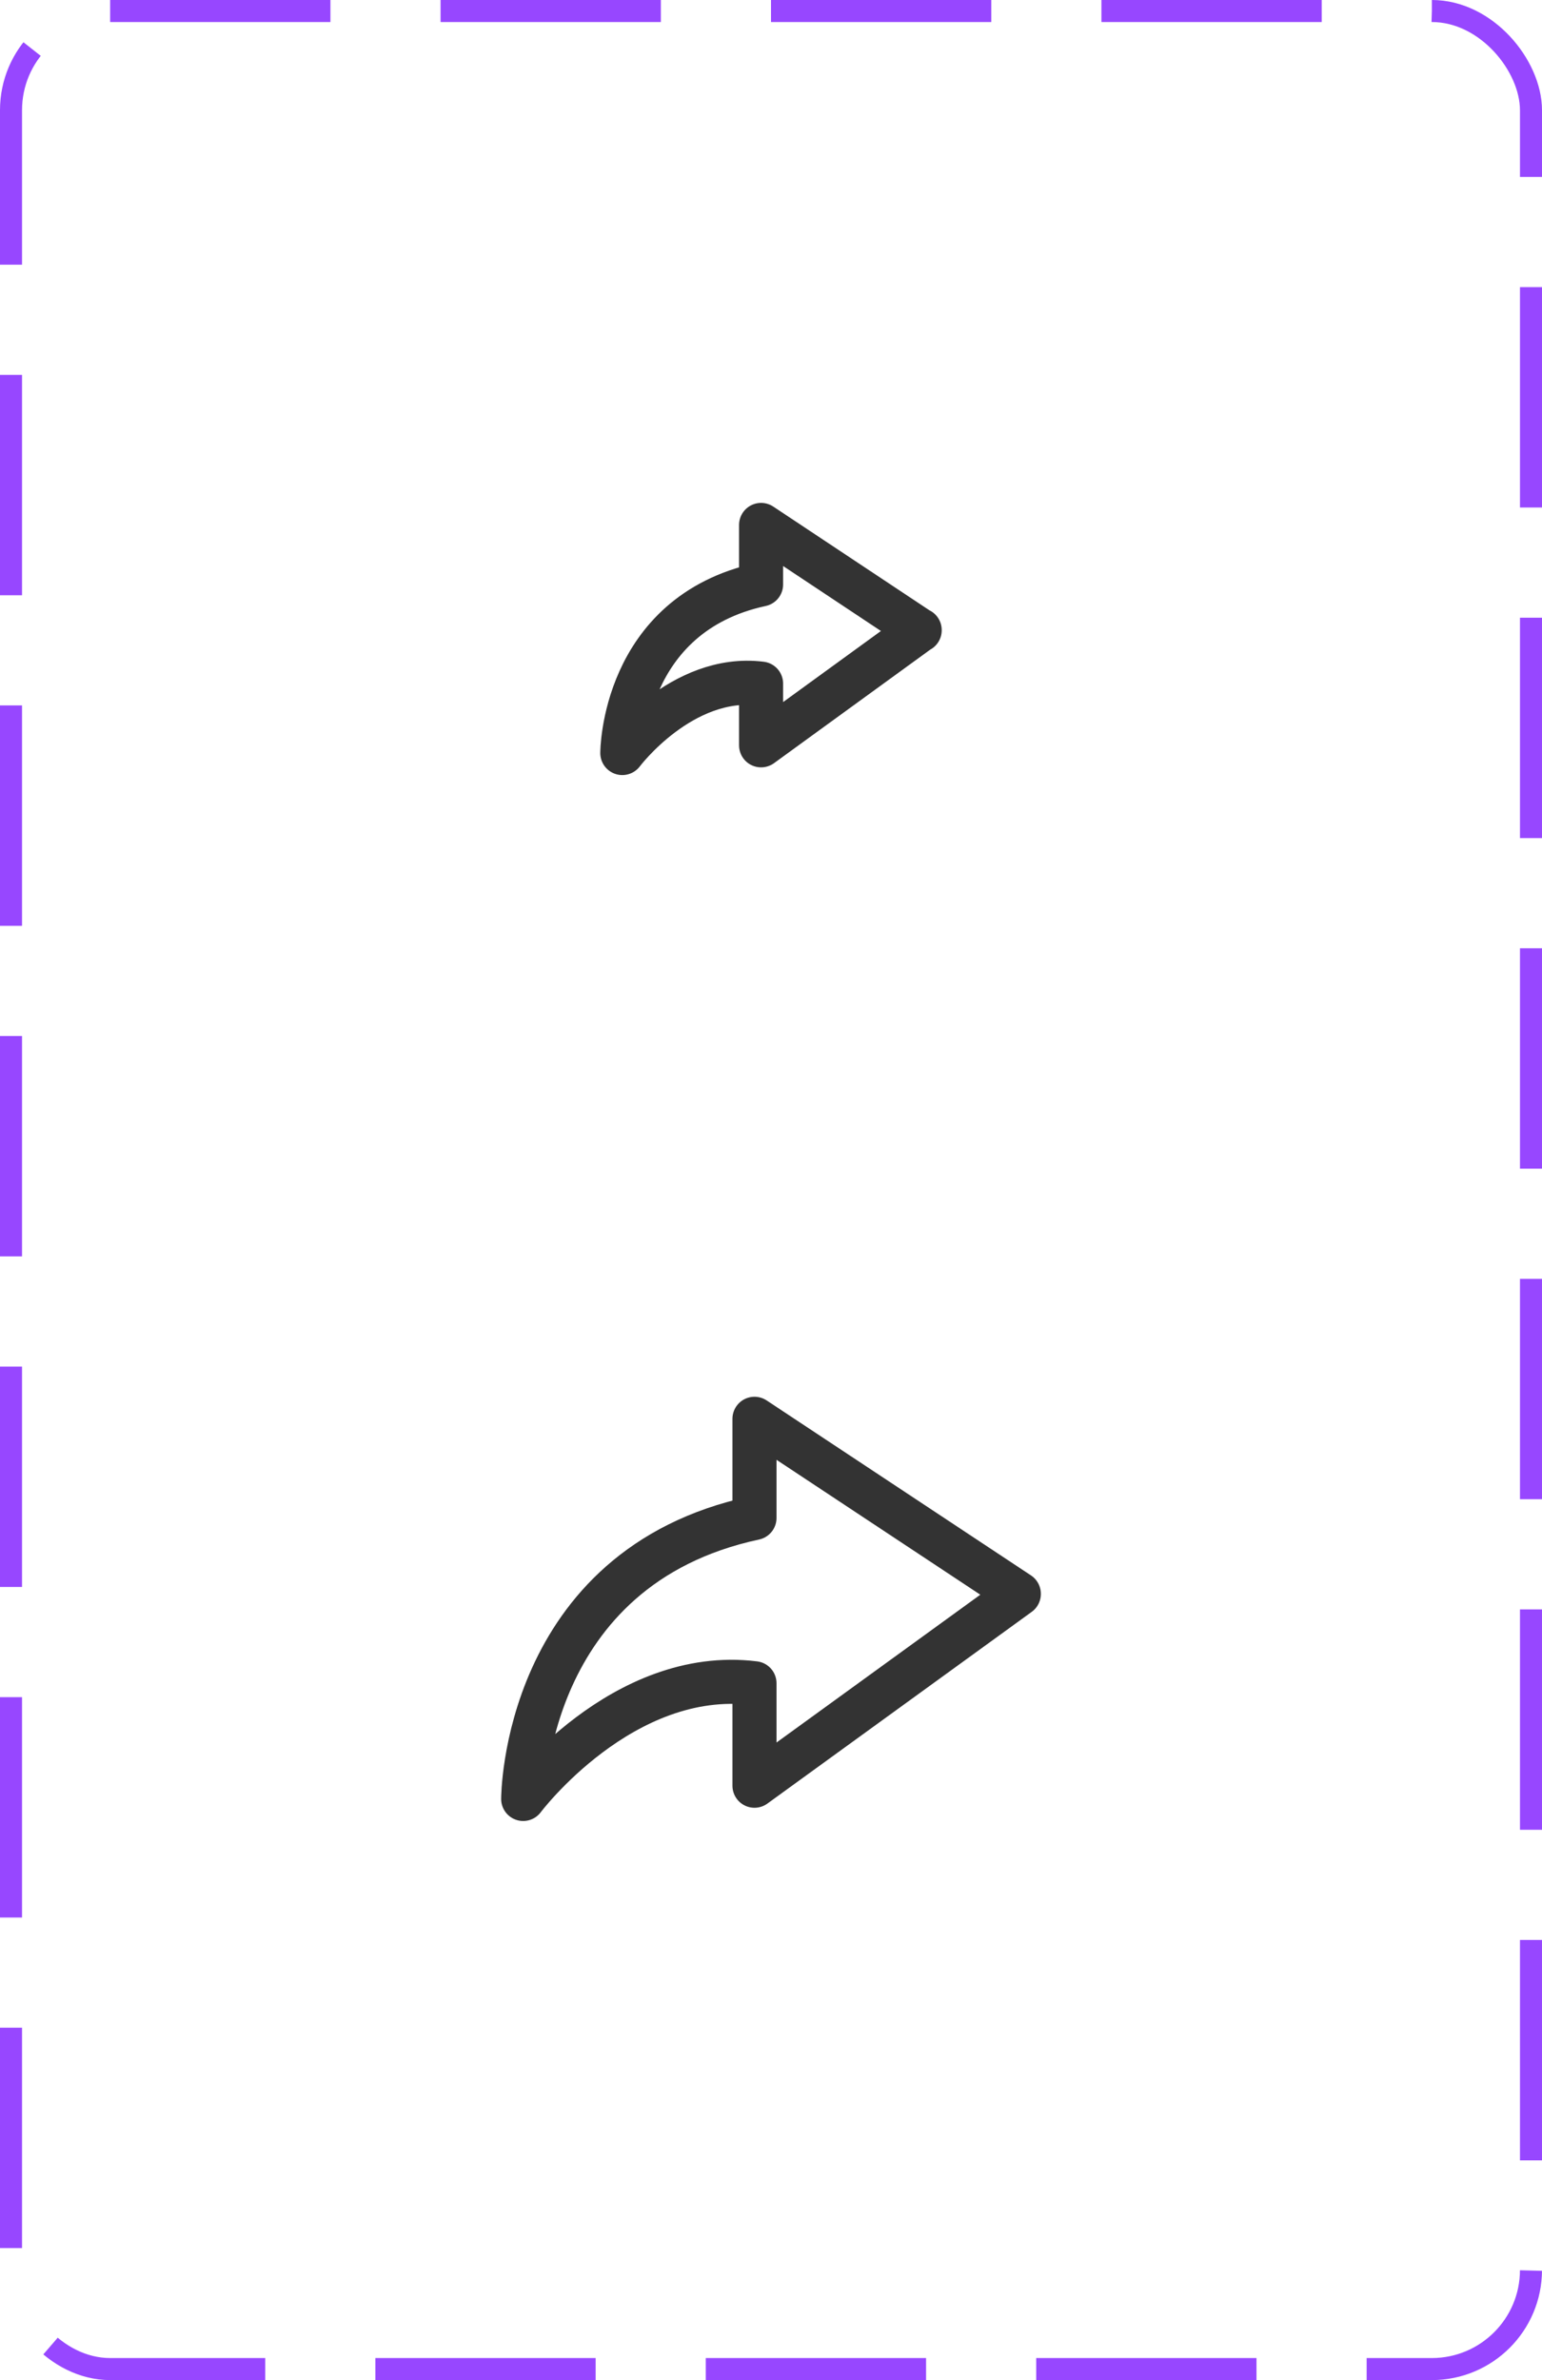 <svg xmlns="http://www.w3.org/2000/svg" width="70" height="108" fill="none">
<rect width="69" height="107" x=".5" y=".5" stroke="#9747FF" stroke-dasharray="10 5" rx="4.5"/>
<path stroke="#333" stroke-linejoin="round" stroke-width="2" d="m41.75 28.6-7.2-4.78v2.7c-6.3 1.36-6.3 7.65-6.3 7.65s2.7-3.6 6.3-3.15v2.8l7.2-5.23Zm4.5 43.72-12-7.94v4.5c-10.5 2.25-10.5 12.75-10.5 12.75s4.5-6 10.5-5.25v4.65l12-8.7Z"/>
</svg>
